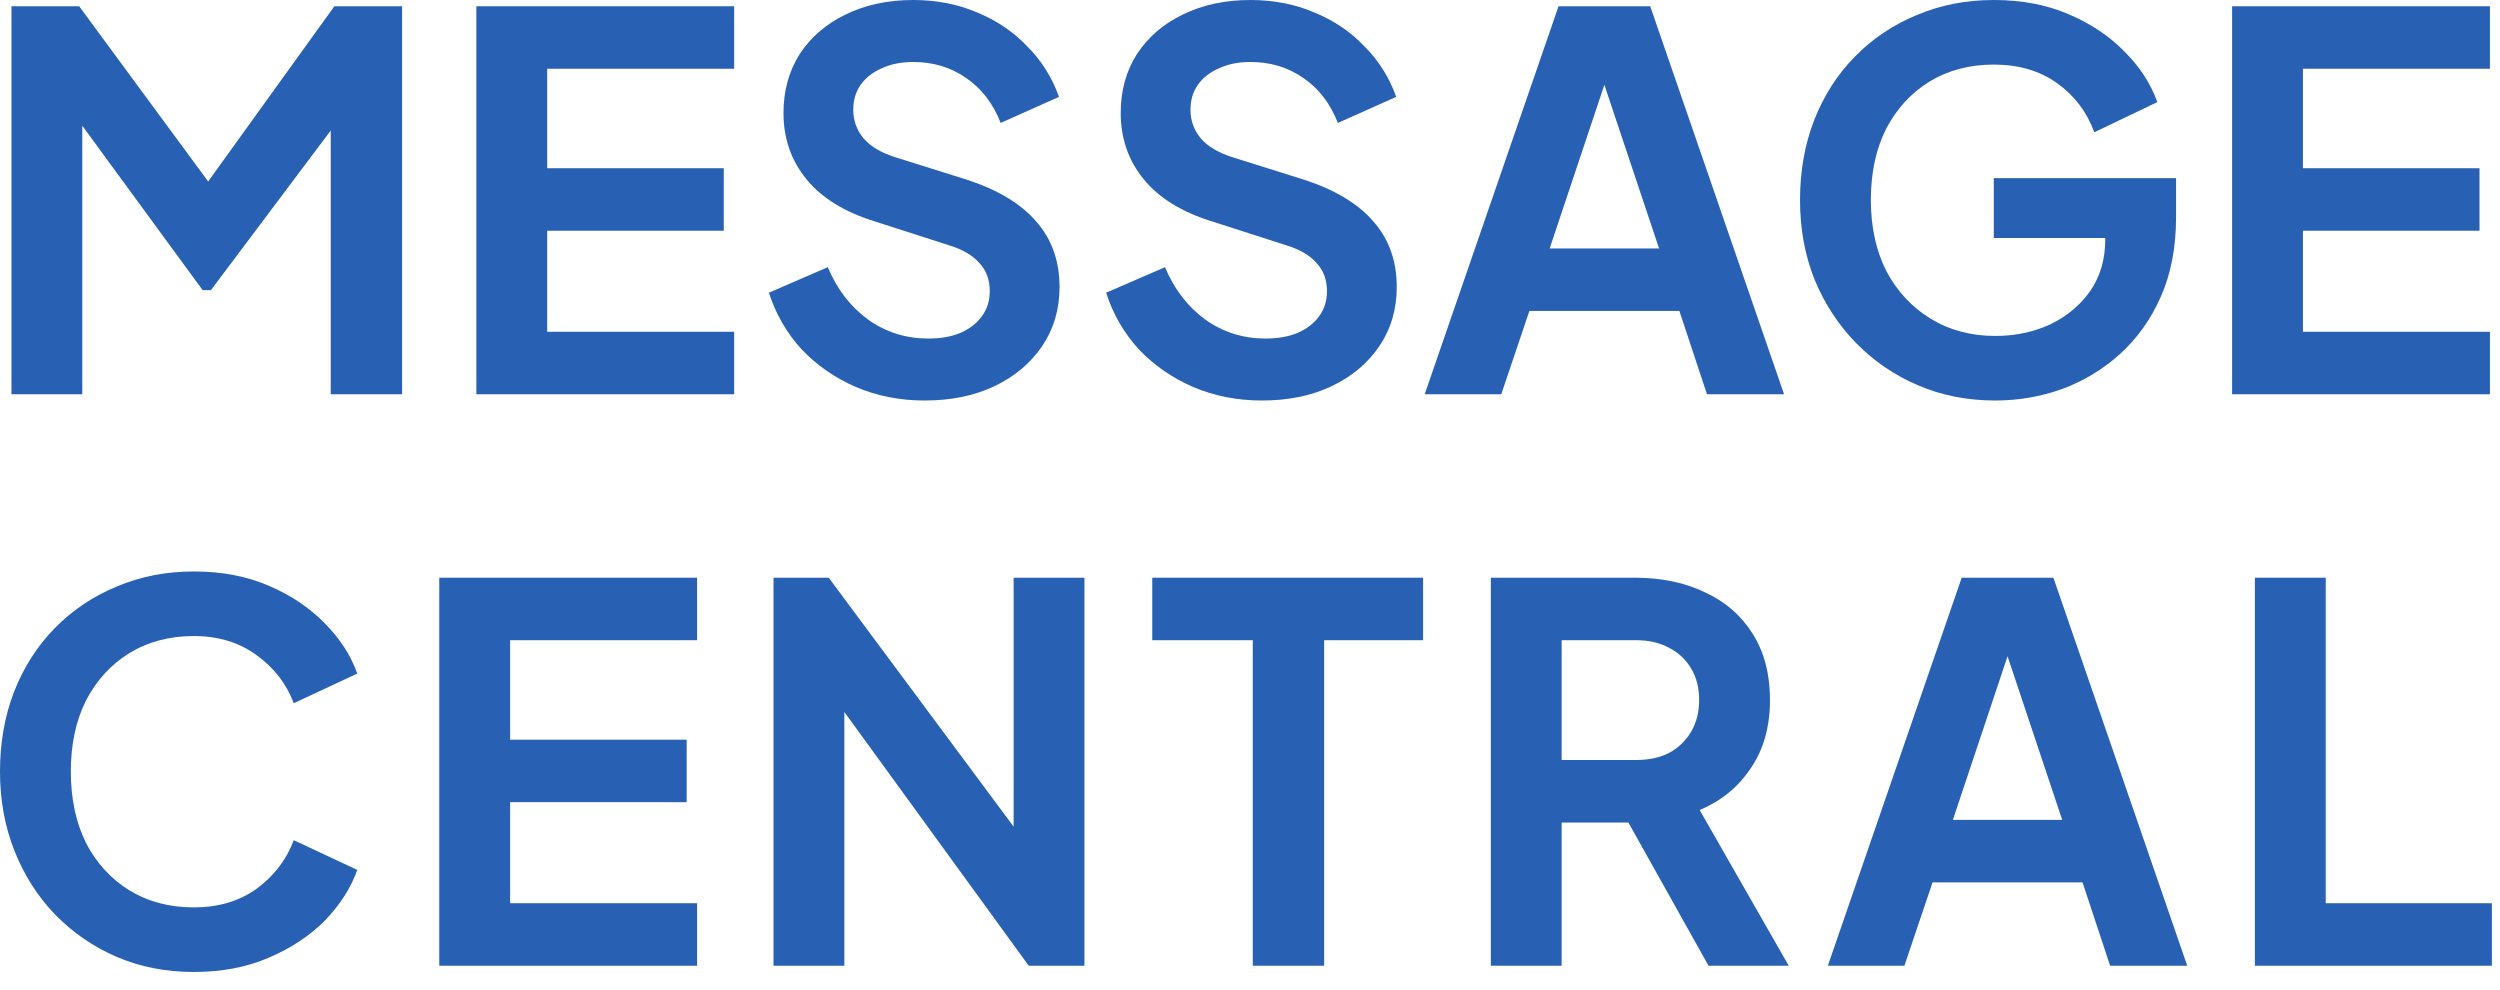 <?xml version="1.0" ?>
<svg xmlns="http://www.w3.org/2000/svg" viewBox="0 0 96 38" fill="none">
	<path d="M0.44 15.14V0.24H3.04L8.62 7.82H7.38L12.84 0.24H15.44V15.14H12.7V3.34L13.76 3.6L8.1 11.14H7.78L2.26 3.6L3.16 3.34V15.14H0.44Z" fill="#2861B4"/>
	<path d="M18.292 15.14V0.24H28.192V2.64H21.012V6.46H27.792V8.86H21.012V12.74H28.192V15.14H18.292Z" fill="#2861B4"/>
	<path d="M35.506 15.38C34.559 15.38 33.679 15.207 32.866 14.86C32.066 14.513 31.373 14.033 30.786 13.42C30.213 12.793 29.793 12.067 29.526 11.24L31.786 10.26C32.146 11.113 32.666 11.787 33.346 12.28C34.026 12.76 34.793 13 35.646 13C36.126 13 36.539 12.927 36.886 12.78C37.246 12.62 37.519 12.407 37.706 12.14C37.906 11.873 38.006 11.553 38.006 11.18C38.006 10.74 37.873 10.38 37.606 10.1C37.353 9.807 36.966 9.58 36.446 9.42L33.586 8.5C32.426 8.14 31.553 7.6 30.966 6.88C30.379 6.16 30.086 5.313 30.086 4.34C30.086 3.487 30.293 2.733 30.706 2.08C31.133 1.427 31.719 0.92 32.466 0.56C33.226 0.187 34.093 0 35.066 0C35.959 0 36.779 0.16 37.526 0.48C38.273 0.787 38.913 1.22 39.446 1.78C39.993 2.327 40.399 2.973 40.666 3.72L38.426 4.72C38.133 3.973 37.693 3.4 37.106 3C36.519 2.587 35.839 2.38 35.066 2.38C34.613 2.38 34.213 2.46 33.866 2.62C33.519 2.767 33.246 2.98 33.046 3.26C32.859 3.527 32.766 3.847 32.766 4.22C32.766 4.633 32.899 5 33.166 5.32C33.433 5.627 33.839 5.867 34.386 6.04L37.126 6.9C38.313 7.287 39.199 7.82 39.786 8.5C40.386 9.18 40.686 10.02 40.686 11.02C40.686 11.873 40.466 12.627 40.026 13.28C39.586 13.933 38.979 14.447 38.206 14.82C37.433 15.193 36.533 15.38 35.506 15.38Z" fill="#2861B4"/>
	<path d="M48.455 15.38C47.509 15.38 46.629 15.207 45.815 14.86C45.015 14.513 44.322 14.033 43.735 13.42C43.162 12.793 42.742 12.067 42.475 11.24L44.735 10.26C45.095 11.113 45.615 11.787 46.295 12.28C46.975 12.76 47.742 13 48.595 13C49.075 13 49.489 12.927 49.835 12.78C50.195 12.62 50.469 12.407 50.655 12.14C50.855 11.873 50.955 11.553 50.955 11.18C50.955 10.74 50.822 10.38 50.555 10.1C50.302 9.807 49.915 9.58 49.395 9.42L46.535 8.5C45.375 8.14 44.502 7.6 43.915 6.88C43.329 6.16 43.035 5.313 43.035 4.34C43.035 3.487 43.242 2.733 43.655 2.08C44.082 1.427 44.669 0.92 45.415 0.56C46.175 0.187 47.042 0 48.015 0C48.909 0 49.729 0.16 50.475 0.48C51.222 0.787 51.862 1.22 52.395 1.78C52.942 2.327 53.349 2.973 53.615 3.72L51.375 4.72C51.082 3.973 50.642 3.4 50.055 3C49.469 2.587 48.789 2.38 48.015 2.38C47.562 2.38 47.162 2.46 46.815 2.62C46.469 2.767 46.195 2.98 45.995 3.26C45.809 3.527 45.715 3.847 45.715 4.22C45.715 4.633 45.849 5 46.115 5.32C46.382 5.627 46.789 5.867 47.335 6.04L50.075 6.9C51.262 7.287 52.149 7.82 52.735 8.5C53.335 9.18 53.635 10.02 53.635 11.02C53.635 11.873 53.415 12.627 52.975 13.28C52.535 13.933 51.929 14.447 51.155 14.82C50.382 15.193 49.482 15.38 48.455 15.38Z" fill="#2861B4"/>
	<path d="M54.708 15.14L59.848 0.24H63.368L68.508 15.14H65.548L64.488 11.94H58.728L57.648 15.14H54.708ZM59.508 9.54H63.708L61.228 2.12H61.988L59.508 9.54Z" fill="#2861B4"/>
	<path d="M76.621 15.38C75.554 15.38 74.568 15.187 73.661 14.8C72.754 14.413 71.961 13.873 71.281 13.18C70.601 12.487 70.068 11.673 69.681 10.74C69.308 9.807 69.121 8.787 69.121 7.68C69.121 6.573 69.301 5.553 69.661 4.62C70.034 3.673 70.554 2.86 71.221 2.18C71.901 1.487 72.694 0.953 73.601 0.58C74.508 0.193 75.494 0 76.561 0C77.628 0 78.581 0.18 79.421 0.54C80.274 0.9 80.994 1.38 81.581 1.98C82.168 2.567 82.588 3.213 82.841 3.92L80.421 5.08C80.141 4.307 79.668 3.68 79.001 3.2C78.334 2.72 77.521 2.48 76.561 2.48C75.628 2.48 74.801 2.7 74.081 3.14C73.374 3.58 72.821 4.187 72.421 4.96C72.034 5.733 71.841 6.64 71.841 7.68C71.841 8.72 72.041 9.633 72.441 10.42C72.854 11.193 73.421 11.8 74.141 12.24C74.861 12.68 75.688 12.9 76.621 12.9C77.381 12.9 78.081 12.753 78.721 12.46C79.361 12.153 79.874 11.727 80.261 11.18C80.648 10.62 80.841 9.96 80.841 9.2V8.06L82.081 9.14H76.561V6.84H83.561V8.34C83.561 9.487 83.368 10.5 82.981 11.38C82.594 12.26 82.068 13 81.401 13.6C80.748 14.187 80.008 14.633 79.181 14.94C78.354 15.233 77.501 15.38 76.621 15.38Z" fill="#2861B4"/>
	<path d="M85.713 15.14V0.24H95.613V2.64H88.433V6.46H95.213V8.86H88.433V12.74H95.613V15.14H85.713Z" fill="#2861B4"/>
	<path d="M7.44 37.324C6.373 37.324 5.387 37.131 4.48 36.744C3.587 36.358 2.8 35.818 2.12 35.124C1.453 34.431 0.933 33.618 0.56 32.684C0.187 31.751 0 30.731 0 29.624C0 28.518 0.18 27.498 0.54 26.564C0.913 25.618 1.433 24.804 2.1 24.124C2.78 23.431 3.573 22.898 4.48 22.524C5.387 22.138 6.373 21.944 7.44 21.944C8.507 21.944 9.46 22.124 10.3 22.484C11.153 22.844 11.873 23.324 12.46 23.924C13.047 24.511 13.467 25.158 13.72 25.864L11.28 27.004C11 26.258 10.527 25.644 9.86 25.164C9.193 24.671 8.387 24.424 7.44 24.424C6.507 24.424 5.68 24.644 4.96 25.084C4.253 25.524 3.7 26.131 3.3 26.904C2.913 27.678 2.72 28.584 2.72 29.624C2.72 30.664 2.913 31.578 3.3 32.364C3.7 33.138 4.253 33.744 4.96 34.184C5.68 34.624 6.507 34.844 7.44 34.844C8.387 34.844 9.193 34.604 9.86 34.124C10.527 33.631 11 33.011 11.28 32.264L13.72 33.404C13.467 34.111 13.047 34.764 12.46 35.364C11.873 35.951 11.153 36.424 10.3 36.784C9.46 37.144 8.507 37.324 7.44 37.324Z" fill="#2861B4"/>
	<path d="M16.868 37.084V22.184H26.768V24.584H19.588V28.404H26.368V30.804H19.588V34.684H26.768V37.084H16.868Z" fill="#2861B4"/>
	<path d="M29.703 37.084V22.184H31.823L40.023 33.224L38.923 33.444V22.184H41.643V37.084H39.503L31.423 25.964L32.423 25.744V37.084H29.703Z" fill="#2861B4"/>
	<path d="M48.107 37.084V24.584H44.247V22.184H54.647V24.584H50.847V37.084H48.107Z" fill="#2861B4"/>
	<path d="M57.247 37.084V22.184H62.787C63.8 22.184 64.694 22.371 65.467 22.744C66.254 23.104 66.867 23.638 67.307 24.344C67.747 25.038 67.967 25.884 67.967 26.884C67.967 27.911 67.72 28.784 67.227 29.504C66.747 30.224 66.094 30.758 65.267 31.104L68.687 37.084H65.607L61.947 30.544L63.707 31.584H59.967V37.084H57.247ZM59.967 29.184H62.827C63.32 29.184 63.747 29.091 64.107 28.904C64.467 28.704 64.747 28.431 64.947 28.084C65.147 27.738 65.247 27.338 65.247 26.884C65.247 26.418 65.147 26.018 64.947 25.684C64.747 25.338 64.467 25.071 64.107 24.884C63.747 24.684 63.32 24.584 62.827 24.584H59.967V29.184Z" fill="#2861B4"/>
	<path d="M70.189 37.084L75.329 22.184H78.85L83.99 37.084H81.029L79.969 33.884H74.21L73.129 37.084H70.189ZM74.99 31.484H79.189L76.71 24.064H77.469L74.99 31.484Z" fill="#2861B4"/>
	<path d="M86.588 37.084V22.184H89.308V34.684H95.688V37.084H86.588Z" fill="#2861B4"/>
</svg>